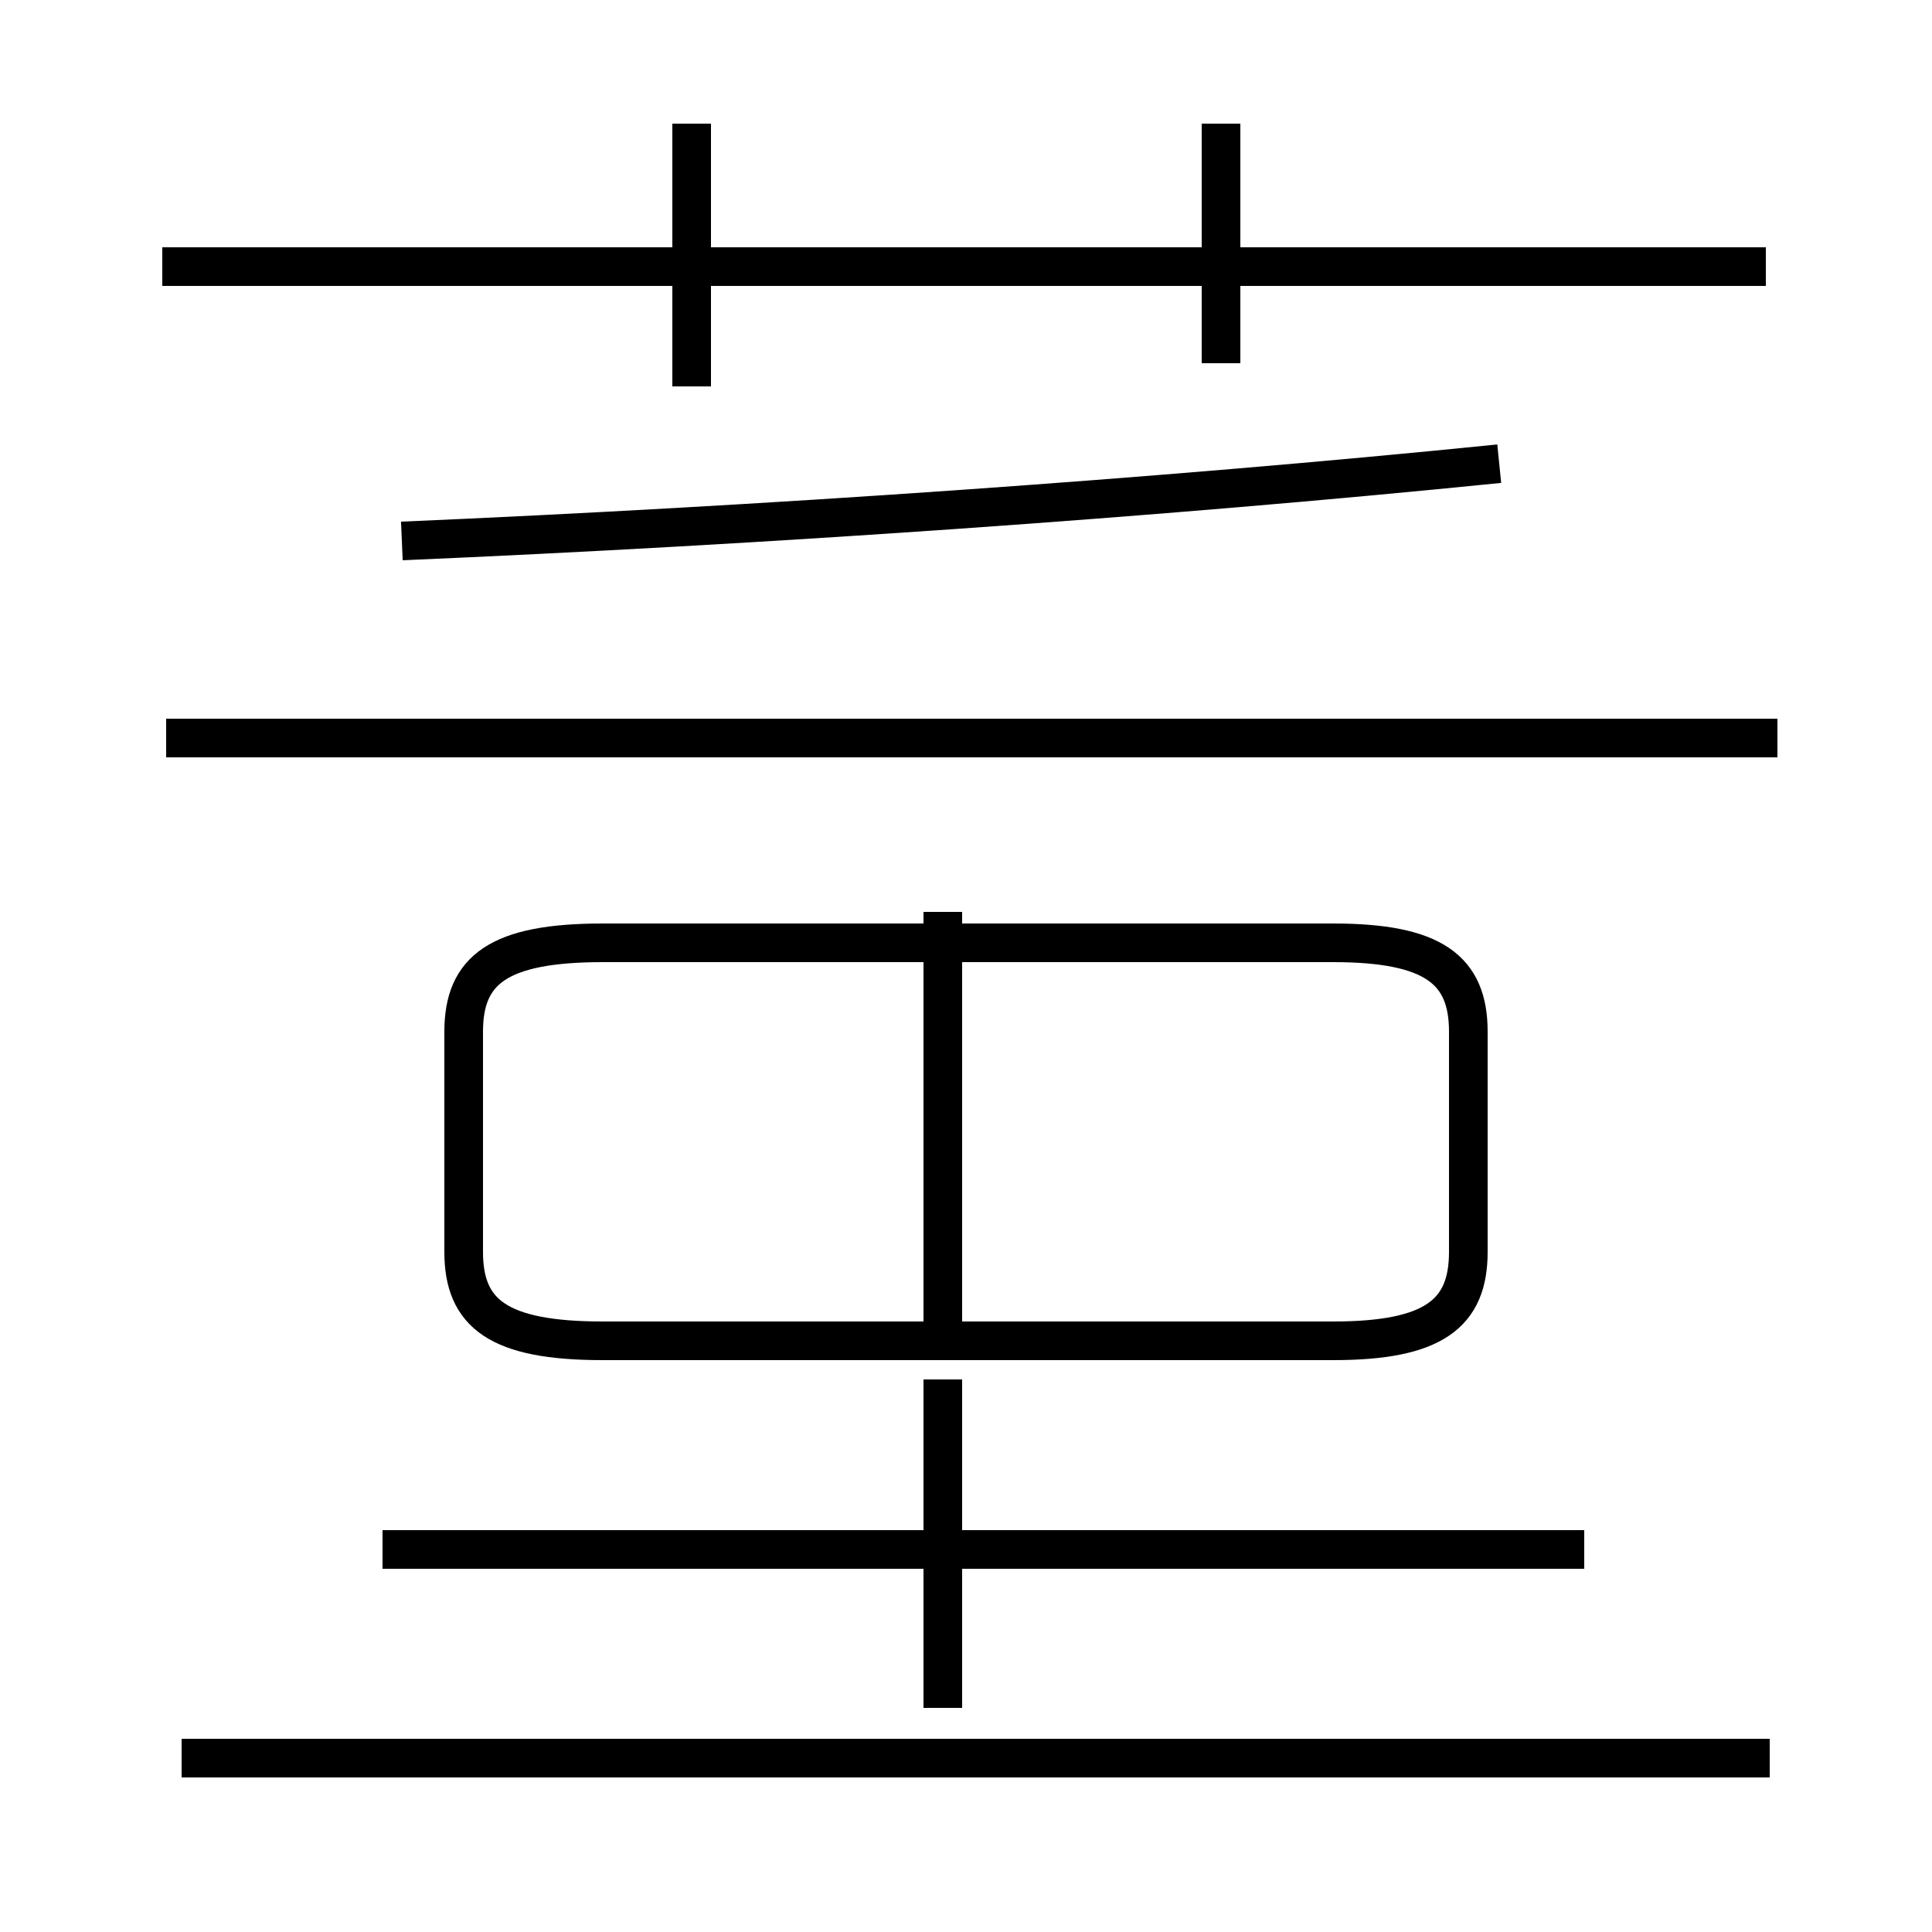 <?xml version='1.0' encoding='utf8'?>
<svg viewBox="0.0 -44.0 50.0 50.0" version="1.1" xmlns="http://www.w3.org/2000/svg">
<rect x="0.0" y="-44.0" width="50.0" height="50.0" fill="#808080" stroke="none"/>
<rect x="-1000" y="-1000" width="2000" height="2000" stroke="white" fill="white"/>
<g style="fill:none; stroke:#000000;  stroke-width:1">
<path d="M 17.9 34.0 L 17.9 40.8 M 45.7 37.1 L 4.2 37.1 M 31.6 34.6 L 31.6 40.8 M 10.4 30.0 C 19.7 30.4 29.9 31.1 38.8 32.0 M 24.4 9.3 L 24.4 20.4 M 24.4 8.3 L 24.4 -0.2 M 45.8 -1.5 L 4.7 -1.5 M 15.6 9.3 L 34.5 9.3 C 37.1 9.3 38.0 10.0 38.0 11.6 L 38.0 17.3 C 38.0 18.9 37.1 19.6 34.5 19.6 L 15.6 19.6 C 12.9 19.6 12.0 18.9 12.0 17.3 L 12.0 11.6 C 12.0 10.0 12.9 9.3 15.6 9.3 Z M 46.0 24.9 L 4.3 24.9 M 41.0 3.9 L 9.9 3.9 " transform="scale(1, -1)" />
</g>
</svg>